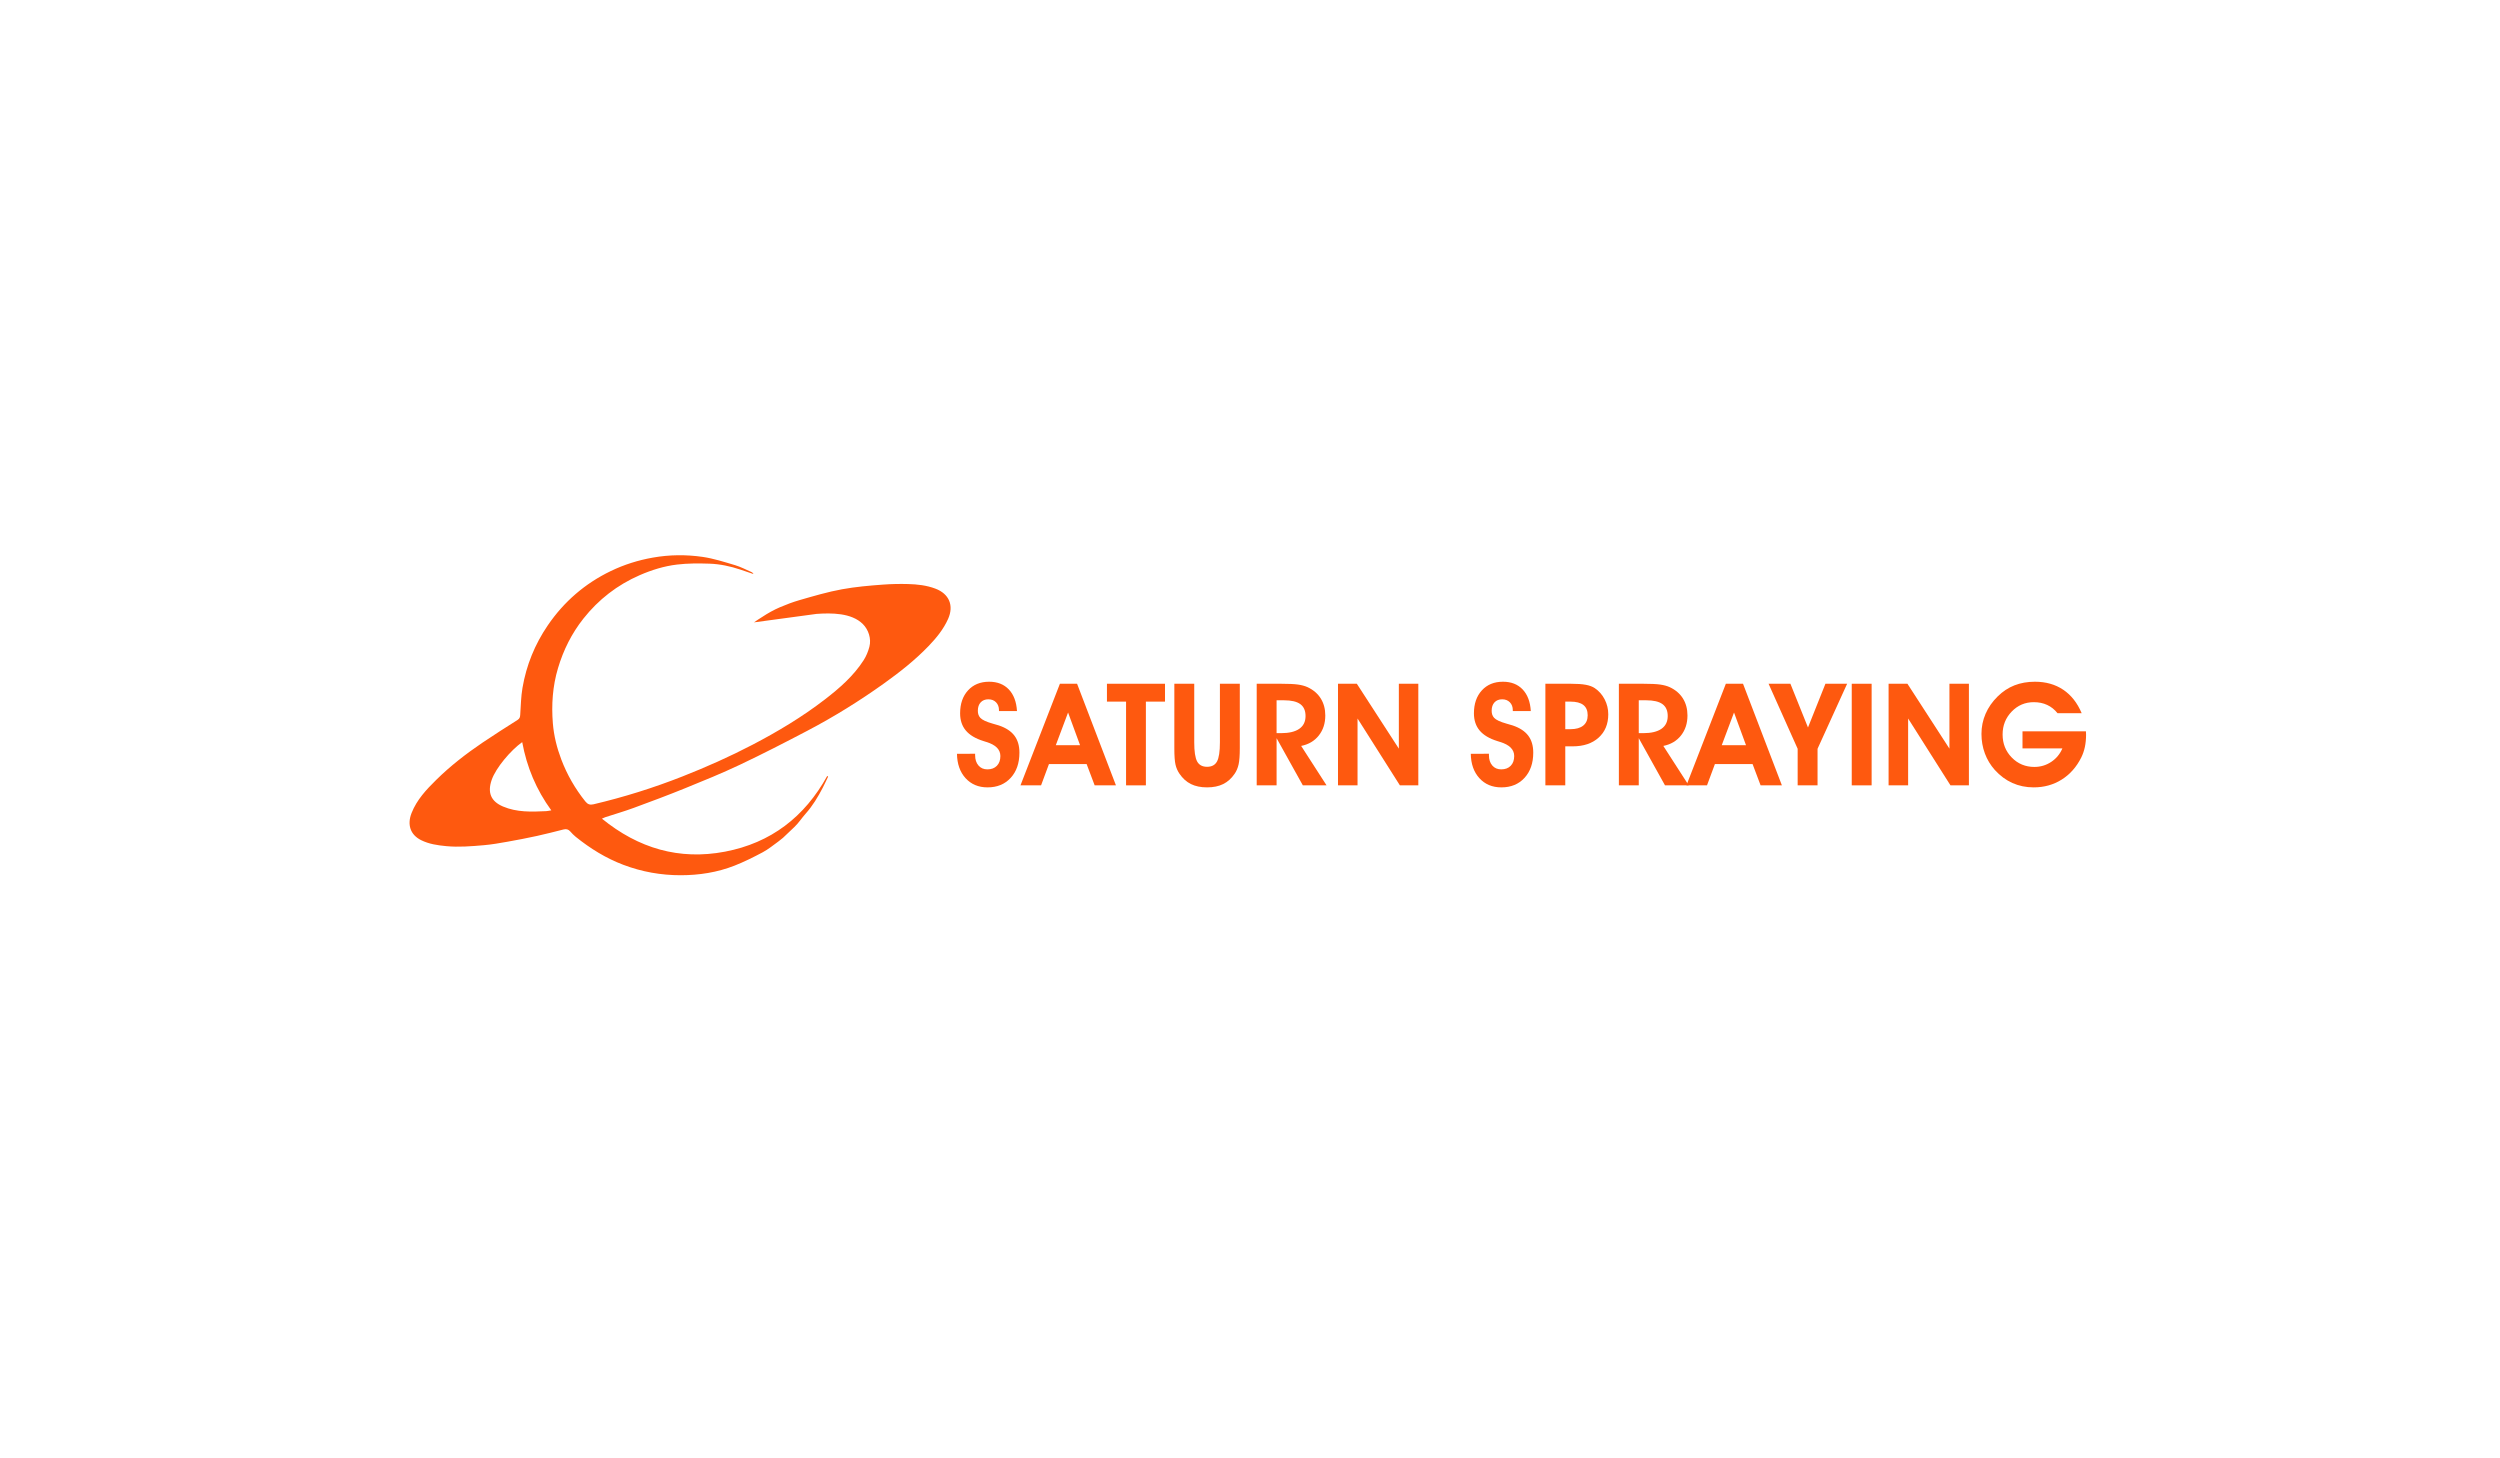 <?xml version="1.0" encoding="utf-8"?>
<!-- Generator: Adobe Illustrator 16.0.0, SVG Export Plug-In . SVG Version: 6.00 Build 0)  -->
<!DOCTYPE svg PUBLIC "-//W3C//DTD SVG 1.1//EN" "http://www.w3.org/Graphics/SVG/1.1/DTD/svg11.dtd">
<svg version="1.1" id="Layer_1" xmlns="http://www.w3.org/2000/svg" xmlns:xlink="http://www.w3.org/1999/xlink" x="0px" y="0px"
	 width="960px" height="560px" viewBox="0 0 960 560" enable-background="new 0 0 960 560" xml:space="preserve">
<g>
	<g>
		<path fill="#FE590F" d="M367.48,289.465l6.967-0.027V290c0,1.645,0.429,2.961,1.286,3.953s2,1.486,3.43,1.486
			c1.536,0,2.75-0.459,3.644-1.379c0.893-0.92,1.34-2.166,1.34-3.738c0-2.52-1.805-4.323-5.413-5.413
			c-0.465-0.144-0.831-0.259-1.099-0.349c-3.037-0.946-5.288-2.291-6.752-4.033c-1.465-1.742-2.197-3.943-2.197-6.605
			c0-3.662,1.014-6.601,3.041-8.816s4.73-3.323,8.106-3.323c3.162,0,5.681,0.987,7.557,2.961c1.875,1.974,2.921,4.739,3.135,8.293
			h-6.914v-0.322c0-1.25-0.375-2.259-1.125-3.028c-0.75-0.768-1.733-1.152-2.948-1.152c-1.25,0-2.238,0.393-2.961,1.179
			c-0.724,0.786-1.085,1.858-1.085,3.216c0,0.572,0.076,1.076,0.228,1.514c0.151,0.438,0.388,0.835,0.71,1.192
			c0.732,0.804,2.305,1.545,4.716,2.224c1.072,0.286,1.893,0.527,2.465,0.724c2.68,0.911,4.658,2.215,5.936,3.913
			c1.277,1.697,1.916,3.867,1.916,6.512c0,4.02-1.117,7.248-3.35,9.686c-2.233,2.439-5.198,3.658-8.896,3.658
			c-3.483,0-6.297-1.18-8.441-3.537C368.632,296.459,367.534,293.342,367.48,289.465z"/>
		<path fill="#FE590F" d="M402.798,293.404l-3.028,8.172h-7.905l15.14-39.016h6.592l14.926,39.016h-8.173l-3.082-8.172H402.798z
			 M414.749,286.168l-4.609-12.567l-4.716,12.567H414.749z"/>
		<path fill="#FE590F" d="M447.361,262.561v6.86h-7.342v32.156h-7.61V269.42h-7.342v-6.86H447.361z"/>
		<path fill="#FE590F" d="M450.952,262.561h7.637v22.51c0,3.52,0.371,5.961,1.112,7.328c0.741,1.367,2.014,2.051,3.818,2.051
			c1.804,0,3.077-0.684,3.818-2.051s1.112-3.809,1.112-7.328v-22.51h7.637v24.76c0,2.752-0.152,4.814-0.456,6.191
			c-0.304,1.375-0.813,2.58-1.527,3.617c-1.215,1.785-2.68,3.104-4.395,3.951c-1.715,0.85-3.778,1.273-6.19,1.273
			s-4.475-0.424-6.19-1.273c-1.715-0.848-3.18-2.166-4.395-3.951c-0.715-1.037-1.224-2.197-1.528-3.484
			c-0.304-1.285-0.456-3.395-0.456-6.324V262.561z"/>
		<path fill="#FE590F" d="M490.209,301.576h-7.637v-39.016h9.271c2.947,0,5.141,0.103,6.578,0.308
			c1.438,0.206,2.666,0.541,3.686,1.005c2.215,1.036,3.902,2.483,5.064,4.341c1.16,1.858,1.741,4.038,1.741,6.538
			c0,3.02-0.831,5.579-2.492,7.677c-1.661,2.1-3.921,3.436-6.779,4.007l9.754,15.14h-9.11l-10.076-18.114V301.576z M490.209,281.533
			h1.688c3.091,0,5.435-0.559,7.034-1.675c1.598-1.116,2.398-2.747,2.398-4.891c0-2.072-0.67-3.6-2.01-4.582
			s-3.43-1.474-6.271-1.474h-2.84V281.533z"/>
		<path fill="#FE590F" d="M521.293,301.576h-7.503v-39.016h7.235l16.132,24.92v-24.92h7.476v39.016h-7.074l-16.266-25.671V301.576z"
			/>
		<path fill="#FE590F" d="M564.785,289.465l6.967-0.027V290c0,1.645,0.429,2.961,1.286,3.953s2.001,1.486,3.43,1.486
			c1.536,0,2.751-0.459,3.645-1.379s1.34-2.166,1.34-3.738c0-2.52-1.805-4.323-5.413-5.413c-0.465-0.144-0.83-0.259-1.099-0.349
			c-3.037-0.946-5.288-2.291-6.753-4.033s-2.197-3.943-2.197-6.605c0-3.662,1.014-6.601,3.042-8.816
			c2.027-2.215,4.729-3.323,8.105-3.323c3.162,0,5.682,0.987,7.557,2.961c1.876,1.974,2.921,4.739,3.136,8.293h-6.914v-0.322
			c0-1.25-0.375-2.259-1.125-3.028c-0.75-0.768-1.733-1.152-2.948-1.152c-1.25,0-2.237,0.393-2.961,1.179s-1.085,1.858-1.085,3.216
			c0,0.572,0.076,1.076,0.228,1.514c0.151,0.438,0.389,0.835,0.71,1.192c0.732,0.804,2.305,1.545,4.717,2.224
			c1.071,0.286,1.894,0.527,2.465,0.724c2.68,0.911,4.658,2.215,5.936,3.913c1.277,1.697,1.916,3.867,1.916,6.512
			c0,4.02-1.116,7.248-3.35,9.686c-2.233,2.439-5.198,3.658-8.896,3.658c-3.483,0-6.297-1.18-8.44-3.537
			C565.937,296.459,564.838,293.342,564.785,289.465z"/>
		<path fill="#FE590F" d="M601.067,301.576h-7.638v-39.016h9.7c2.466,0,4.408,0.134,5.829,0.402c1.42,0.268,2.567,0.697,3.443,1.286
			c1.607,1.09,2.871,2.528,3.791,4.314c0.92,1.787,1.381,3.698,1.381,5.734c0,3.734-1.233,6.717-3.698,8.951
			c-2.466,2.232-5.788,3.35-9.969,3.35h-2.84V301.576z M601.067,280.005h2.01c2.125,0,3.755-0.46,4.89-1.38
			c1.135-0.919,1.702-2.237,1.702-3.952c0-1.769-0.55-3.086-1.648-3.953c-1.099-0.866-2.765-1.3-4.997-1.3h-1.956V280.005z"/>
		<path fill="#FE590F" d="M629.285,301.576h-7.638v-39.016h9.271c2.948,0,5.141,0.103,6.579,0.308
			c1.438,0.206,2.666,0.541,3.685,1.005c2.215,1.036,3.903,2.483,5.064,4.341s1.742,4.038,1.742,6.538
			c0,3.02-0.831,5.579-2.492,7.677c-1.662,2.1-3.922,3.436-6.78,4.007l9.755,15.14h-9.111l-10.075-18.114V301.576z M629.285,281.533
			h1.688c3.091,0,5.436-0.559,7.034-1.675c1.599-1.116,2.398-2.747,2.398-4.891c0-2.072-0.67-3.6-2.01-4.582
			s-3.43-1.474-6.271-1.474h-2.84V281.533z"/>
		<path fill="#FE590F" d="M658.52,293.404l-3.028,8.172h-7.904l15.14-39.016h6.592l14.926,39.016h-8.173l-3.081-8.172H658.52z
			 M670.471,286.168l-4.608-12.567l-4.717,12.567H670.471z"/>
		<path fill="#FE590F" d="M697.938,287.535v14.041H690.3v-14.041l-11.174-24.975h8.388l6.753,16.802l6.699-16.802h8.333
			L697.938,287.535z"/>
		<path fill="#FE590F" d="M711.068,301.576v-39.016h7.637v39.016H711.068z"/>
		<path fill="#FE590F" d="M732.72,301.576h-7.503v-39.016h7.235l16.132,24.92v-24.92h7.477v39.016h-7.075l-16.266-25.671V301.576z"
			/>
		<path fill="#FE590F" d="M800.998,280.836c0,0.143,0.009,0.361,0.026,0.656s0.026,0.514,0.026,0.656
			c0,1.68-0.151,3.238-0.455,4.677s-0.769,2.792-1.394,4.06c-1.84,3.662-4.346,6.49-7.517,8.48
			c-3.171,1.992-6.757,2.988-10.759,2.988c-2.947,0-5.672-0.563-8.173-1.688s-4.752-2.797-6.753-5.012
			c-1.661-1.857-2.93-3.965-3.805-6.324c-0.876-2.357-1.313-4.858-1.313-7.502c0-2.716,0.526-5.293,1.581-7.731
			c1.054-2.438,2.6-4.658,4.636-6.659c1.93-1.911,4.077-3.332,6.444-4.261c2.367-0.929,4.989-1.393,7.865-1.393
			c4.198,0,7.824,1.027,10.88,3.082c3.055,2.054,5.412,5.056,7.074,9.003h-9.271c-1.126-1.411-2.452-2.469-3.979-3.175
			c-1.527-0.706-3.238-1.059-5.132-1.059c-3.341,0-6.173,1.206-8.494,3.618c-2.323,2.412-3.484,5.342-3.484,8.79
			c0,3.501,1.175,6.454,3.524,8.856c2.349,2.402,5.238,3.604,8.669,3.604c2.375,0,4.532-0.643,6.471-1.93
			c1.938-1.285,3.372-3.018,4.301-5.197H776.64v-6.539H800.998z"/>
	</g>
	<g>
		<path fill-rule="evenodd" clip-rule="evenodd" fill="#FE590F" d="M300.676,321.715c1.48-1.359,2.915-2.772,4.374-4.153
			c1.611-1.526,2.836-3.452,4.322-5.119c2.662-2.982,4.698-6.367,6.53-9.888c0.739-1.42,1.399-2.885,2.096-4.327
			c-0.115-0.086-0.231-0.17-0.347-0.256c-8.653,15.714-21.643,25.719-39.252,29.069c-17.583,3.344-33.234-1.259-47.257-12.676
			c0.659-0.287,0.965-0.454,1.29-0.558c3.619-1.182,7.283-2.238,10.854-3.551c6.606-2.424,13.202-4.894,19.722-7.542
			c7.095-2.88,14.2-5.771,21.117-9.046c8.736-4.138,17.342-8.563,25.903-13.056c10.245-5.376,20.064-11.469,29.476-18.206
			c6.063-4.341,11.914-8.946,17.094-14.338c2.981-3.105,5.694-6.415,7.473-10.403c2.303-5.16,0.382-9.648-4.888-11.63
			c-3.386-1.273-6.896-1.663-10.44-1.76c-3.193-0.087-6.396-0.028-9.582,0.208c-5.392,0.398-10.505,0.832-15.818,1.797
			c-5.418,0.983-11.044,2.641-16.337,4.17c-2.563,0.741-5.053,1.684-7.505,2.73c-2.408,1.029-4.659,2.307-6.844,3.746
			c-1.041,0.687-1.982,1.219-3.132,2.064l24.035-3.251c5.661-0.403,13.401-0.436,17.755,3.876c2.196,2.176,3.339,5.674,2.532,8.741
			c-0.471,1.792-1.201,3.598-2.197,5.151c-3.885,6.059-9.247,10.728-14.879,15.07c-8.694,6.702-18.083,12.332-27.798,17.402
			c-8.734,4.562-17.731,8.561-26.905,12.175c-11.139,4.391-22.524,7.949-34.17,10.7c-1.347,0.317-2.229,0.02-3.139-1.117
			c-3.921-4.896-7-10.251-9.225-16.105c-1.7-4.482-2.854-9.135-3.237-13.875c-0.575-7.143-0.103-14.236,1.976-21.187
			c2.081-6.961,5.261-13.341,9.752-19.019c5.805-7.336,13.008-12.922,21.612-16.677c4.601-2.007,9.384-3.485,14.331-4.08
			c4.112-0.494,8.314-0.483,12.465-0.344c4.065,0.136,8.061,1.002,11.938,2.299c1.66,0.556,3.314,1.125,4.973,1.688
			c-0.185-0.387-0.444-0.621-0.749-0.753c-2.08-0.907-4.11-1.997-6.271-2.641c-4.137-1.232-8.297-2.587-12.549-3.2
			c-6.33-0.912-12.718-0.849-19.088,0.28c-5.65,1.001-11.046,2.697-16.184,5.181c-9.901,4.787-17.947,11.736-24.161,20.846
			c-4.987,7.314-8.229,15.32-9.711,24.003c-0.579,3.389-0.631,6.872-0.864,10.315c-0.057,0.839-0.193,1.461-0.987,1.963
			c-4.544,2.891-9.1,5.767-13.556,8.785c-6.278,4.255-12.266,8.893-17.682,14.224c-3.818,3.758-7.473,7.639-9.497,12.753
			c-1.747,4.419-0.535,8.338,3.665,10.426c3.03,1.505,6.276,1.973,9.626,2.296c4.841,0.464,9.627,0.054,14.417-0.355
			c3.045-0.259,6.072-0.799,9.087-1.333c3.787-0.67,7.567-1.398,11.325-2.22c3.42-0.744,6.809-1.633,10.203-2.485
			c1.03-0.26,1.86-0.11,2.592,0.73c0.658,0.757,1.372,1.485,2.152,2.113c5.553,4.464,11.528,8.181,18.237,10.72
			c7.136,2.7,14.487,4.015,22.09,4.003c7.063-0.011,13.973-1.086,20.554-3.66c3.725-1.458,7.329-3.263,10.865-5.143
			c2.112-1.125,4.004-2.673,5.951-4.088 M209.716,311.481c-5.613,0.271-11.248,0.478-16.562-1.781
			c-4.624-1.964-6.043-5.297-4.361-10.187c1.605-4.666,7.328-11.404,11.731-14.541c1.766,9.587,5.387,18.252,11.173,26.205
			C210.813,311.317,210.267,311.454,209.716,311.481z"/>
	</g>
</g>
</svg>
